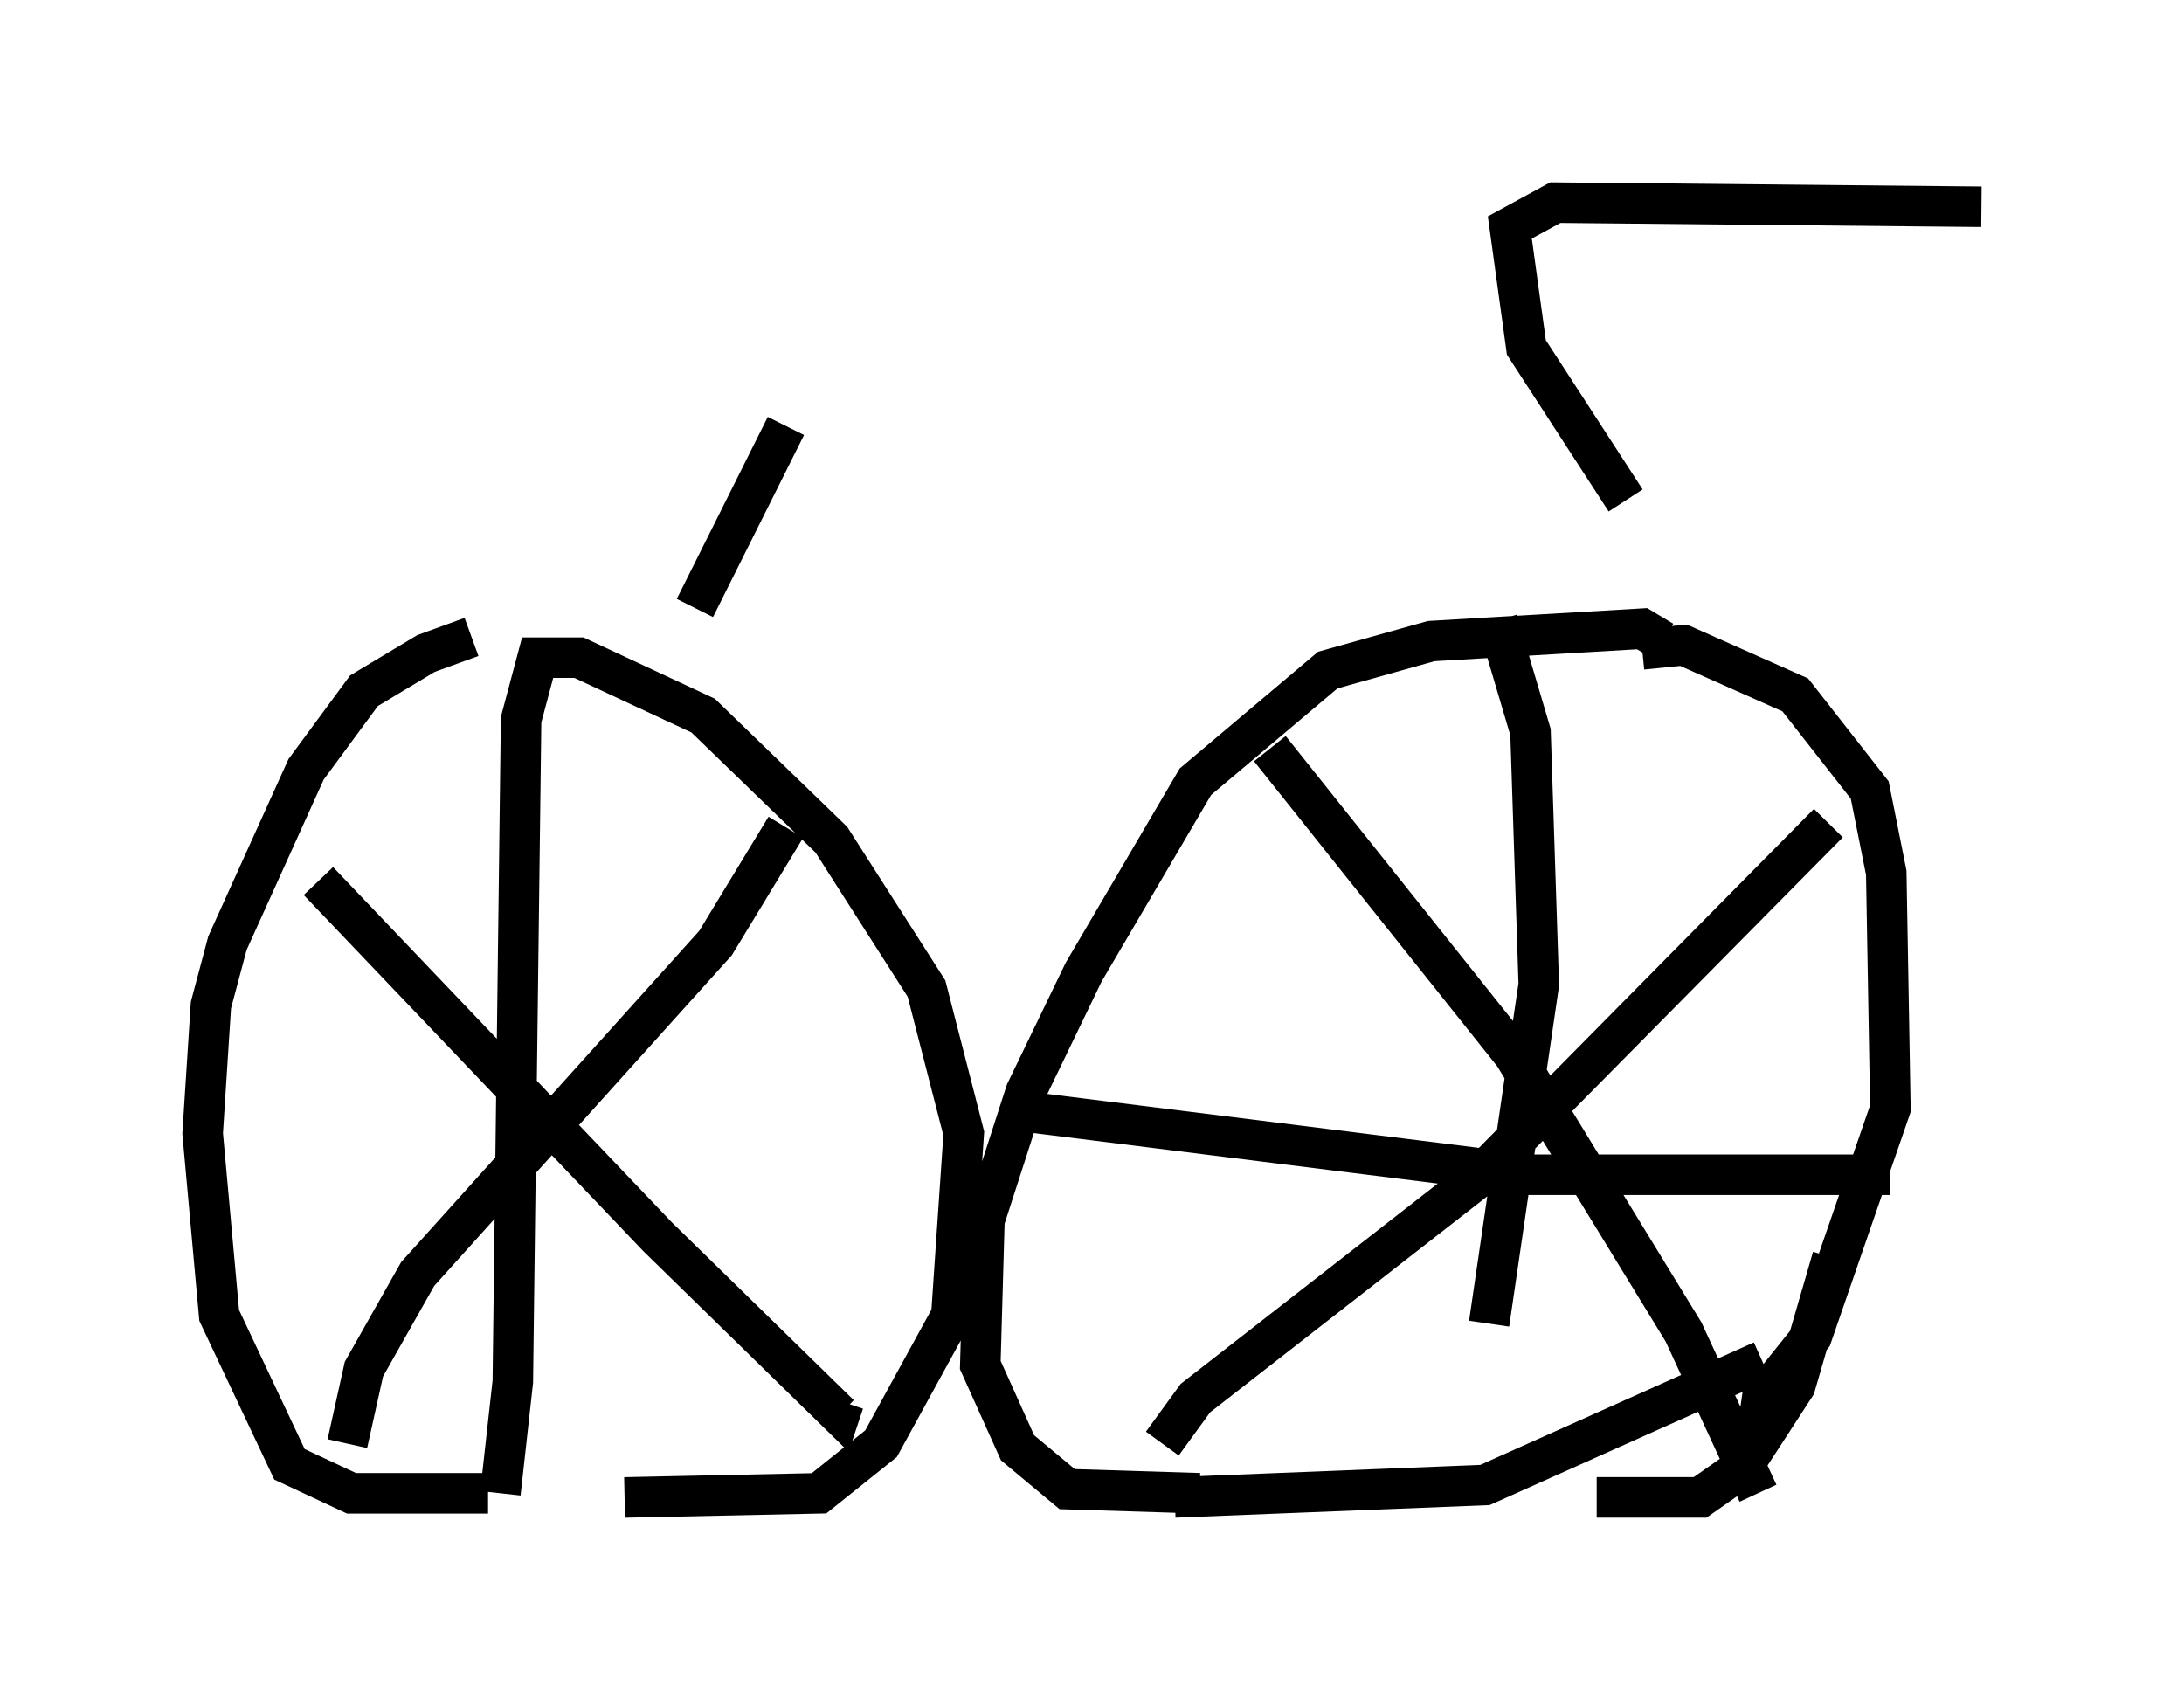 <?xml version="1.0" encoding="utf-8" ?>
<svg baseProfile="full" height="41.952" version="1.1" width="53.896" xmlns="http://www.w3.org/2000/svg" xmlns:ev="http://www.w3.org/2001/xml-events" xmlns:xlink="http://www.w3.org/1999/xlink"><defs /><rect fill="white" height="41.952" width="53.896" x="0" y="0" /><path d="M13.269, 15.923 m-1.633, -0.204 l-1.123, 0.408 -1.531, 0.919 l-1.429, 1.94 -1.94, 4.288 l-0.408, 1.531 -0.204, 3.165 l0.408, 4.492 1.735, 3.675 l1.531, 0.715 3.369, 0.0 m3.369, 0.102 l4.798, -0.102 1.531, -1.225 l1.735, -3.165 0.306, -4.492 l-0.919, -3.573 -2.348, -3.675 l-3.165, -3.063 -3.063, -1.429 l-1.021, 0.0 -0.408, 1.531 l-0.204, 16.334 -0.306, 2.756 m-4.492, -15.109 l8.371, 8.779 4.492, 4.39 l0.102, -0.306 m-12.25, 1.021 l0.408, -1.838 1.327, -2.348 l7.35, -8.167 1.735, -2.858 m21.642, -4.594 l-0.51, -0.306 -5.206, 0.306 l-2.552, 0.715 -3.267, 2.756 l-2.756, 4.696 -1.429, 2.96 l-1.021, 3.165 -0.102, 3.573 l0.919, 2.042 1.225, 1.021 l3.267, 0.102 m9.8, 0.102 l2.552, 0.0 1.021, -0.715 l1.327, -2.042 0.919, -3.165 m-4.696, -15.006 l1.021, -0.102 2.756, 1.225 l1.838, 2.348 0.408, 2.042 l0.102, 5.819 -1.94, 5.615 l-1.225, 1.531 -0.102, 0.715 m-14.394, 1.735 l7.656, -0.306 6.84, -3.063 m-12.148, -15.109 l6.023, 7.554 4.185, 6.84 l1.838, 3.981 m-14.7, -1.225 l0.817, -1.123 6.942, -5.41 l8.677, -8.779 m-8.167, -5.002 l0.817, 2.756 0.204, 6.227 l-1.225, 8.371 m-11.229, -5.206 l12.25, 1.531 8.881, 0.0 m-29.502, -13.986 l2.246, -4.492 m20.723, 1.838 l-2.45, -3.777 -0.408, -2.96 l1.123, -0.613 10.515, 0.102 " fill="none" stroke="black" stroke-width="1" /></svg>